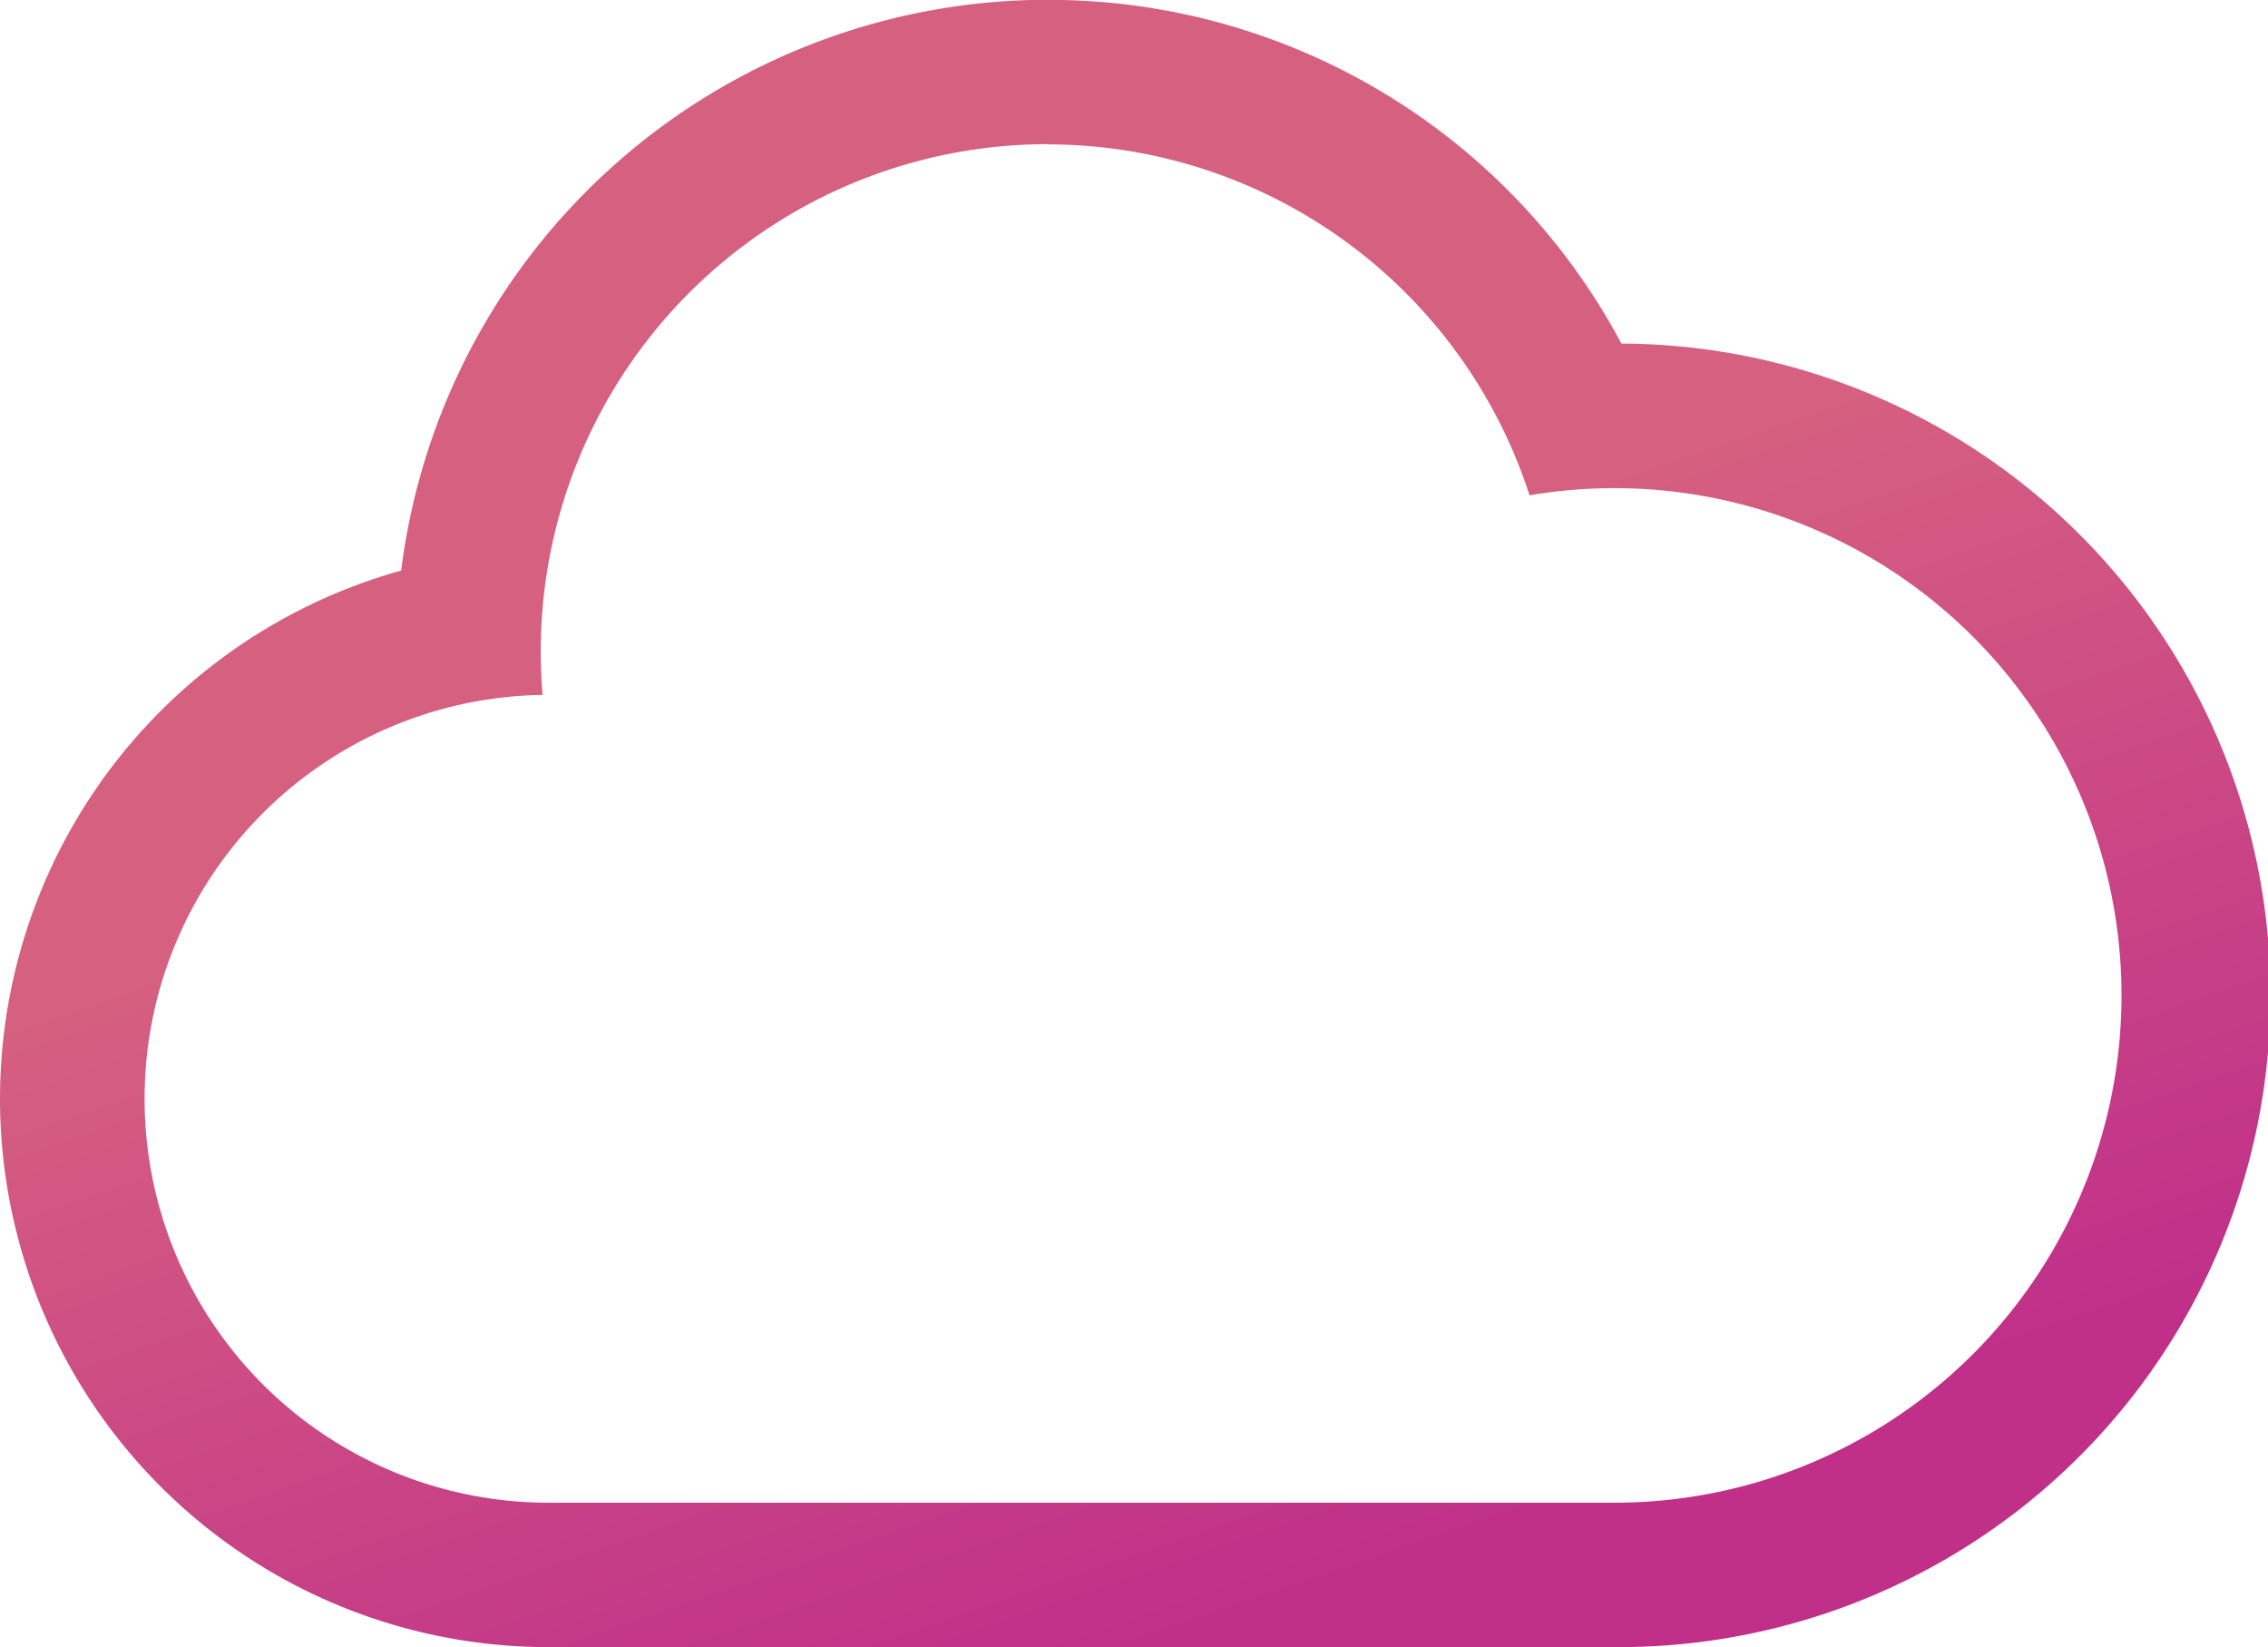 <?xml version="1.0" encoding="UTF-8"?>
<svg xmlns="http://www.w3.org/2000/svg" xmlns:xlink="http://www.w3.org/1999/xlink" width="54.56" height="39.618" viewBox="0 0 54.56 39.618">
  <defs>
    <linearGradient id="linear-gradient" x1="0.262" y1="0.5" x2="0.5" y2="1" gradientUnits="objectBoundingBox">
      <stop offset="0" stop-color="#d66080"/>
      <stop offset="1" stop-color="#c03089"/>
    </linearGradient>
  </defs>
  <path id="Icon_Cloud" d="M213.008,138.86A12.193,12.193,0,0,1,224.6,147.3a12.2,12.2,0,1,1,2.089,24.228h-25.7a9.714,9.714,0,0,1-.131-19.427,12.2,12.2,0,0,1,12.15-13.246m0-3.472a15.679,15.679,0,0,0-15.552,13.727,13.187,13.187,0,0,0,3.533,25.891h25.7a15.675,15.675,0,0,0,.121-31.35,15.606,15.606,0,0,0-13.8-8.266Z" transform="translate(-187.805 -135.388)" fill="url(#linear-gradient)"/>
</svg>
